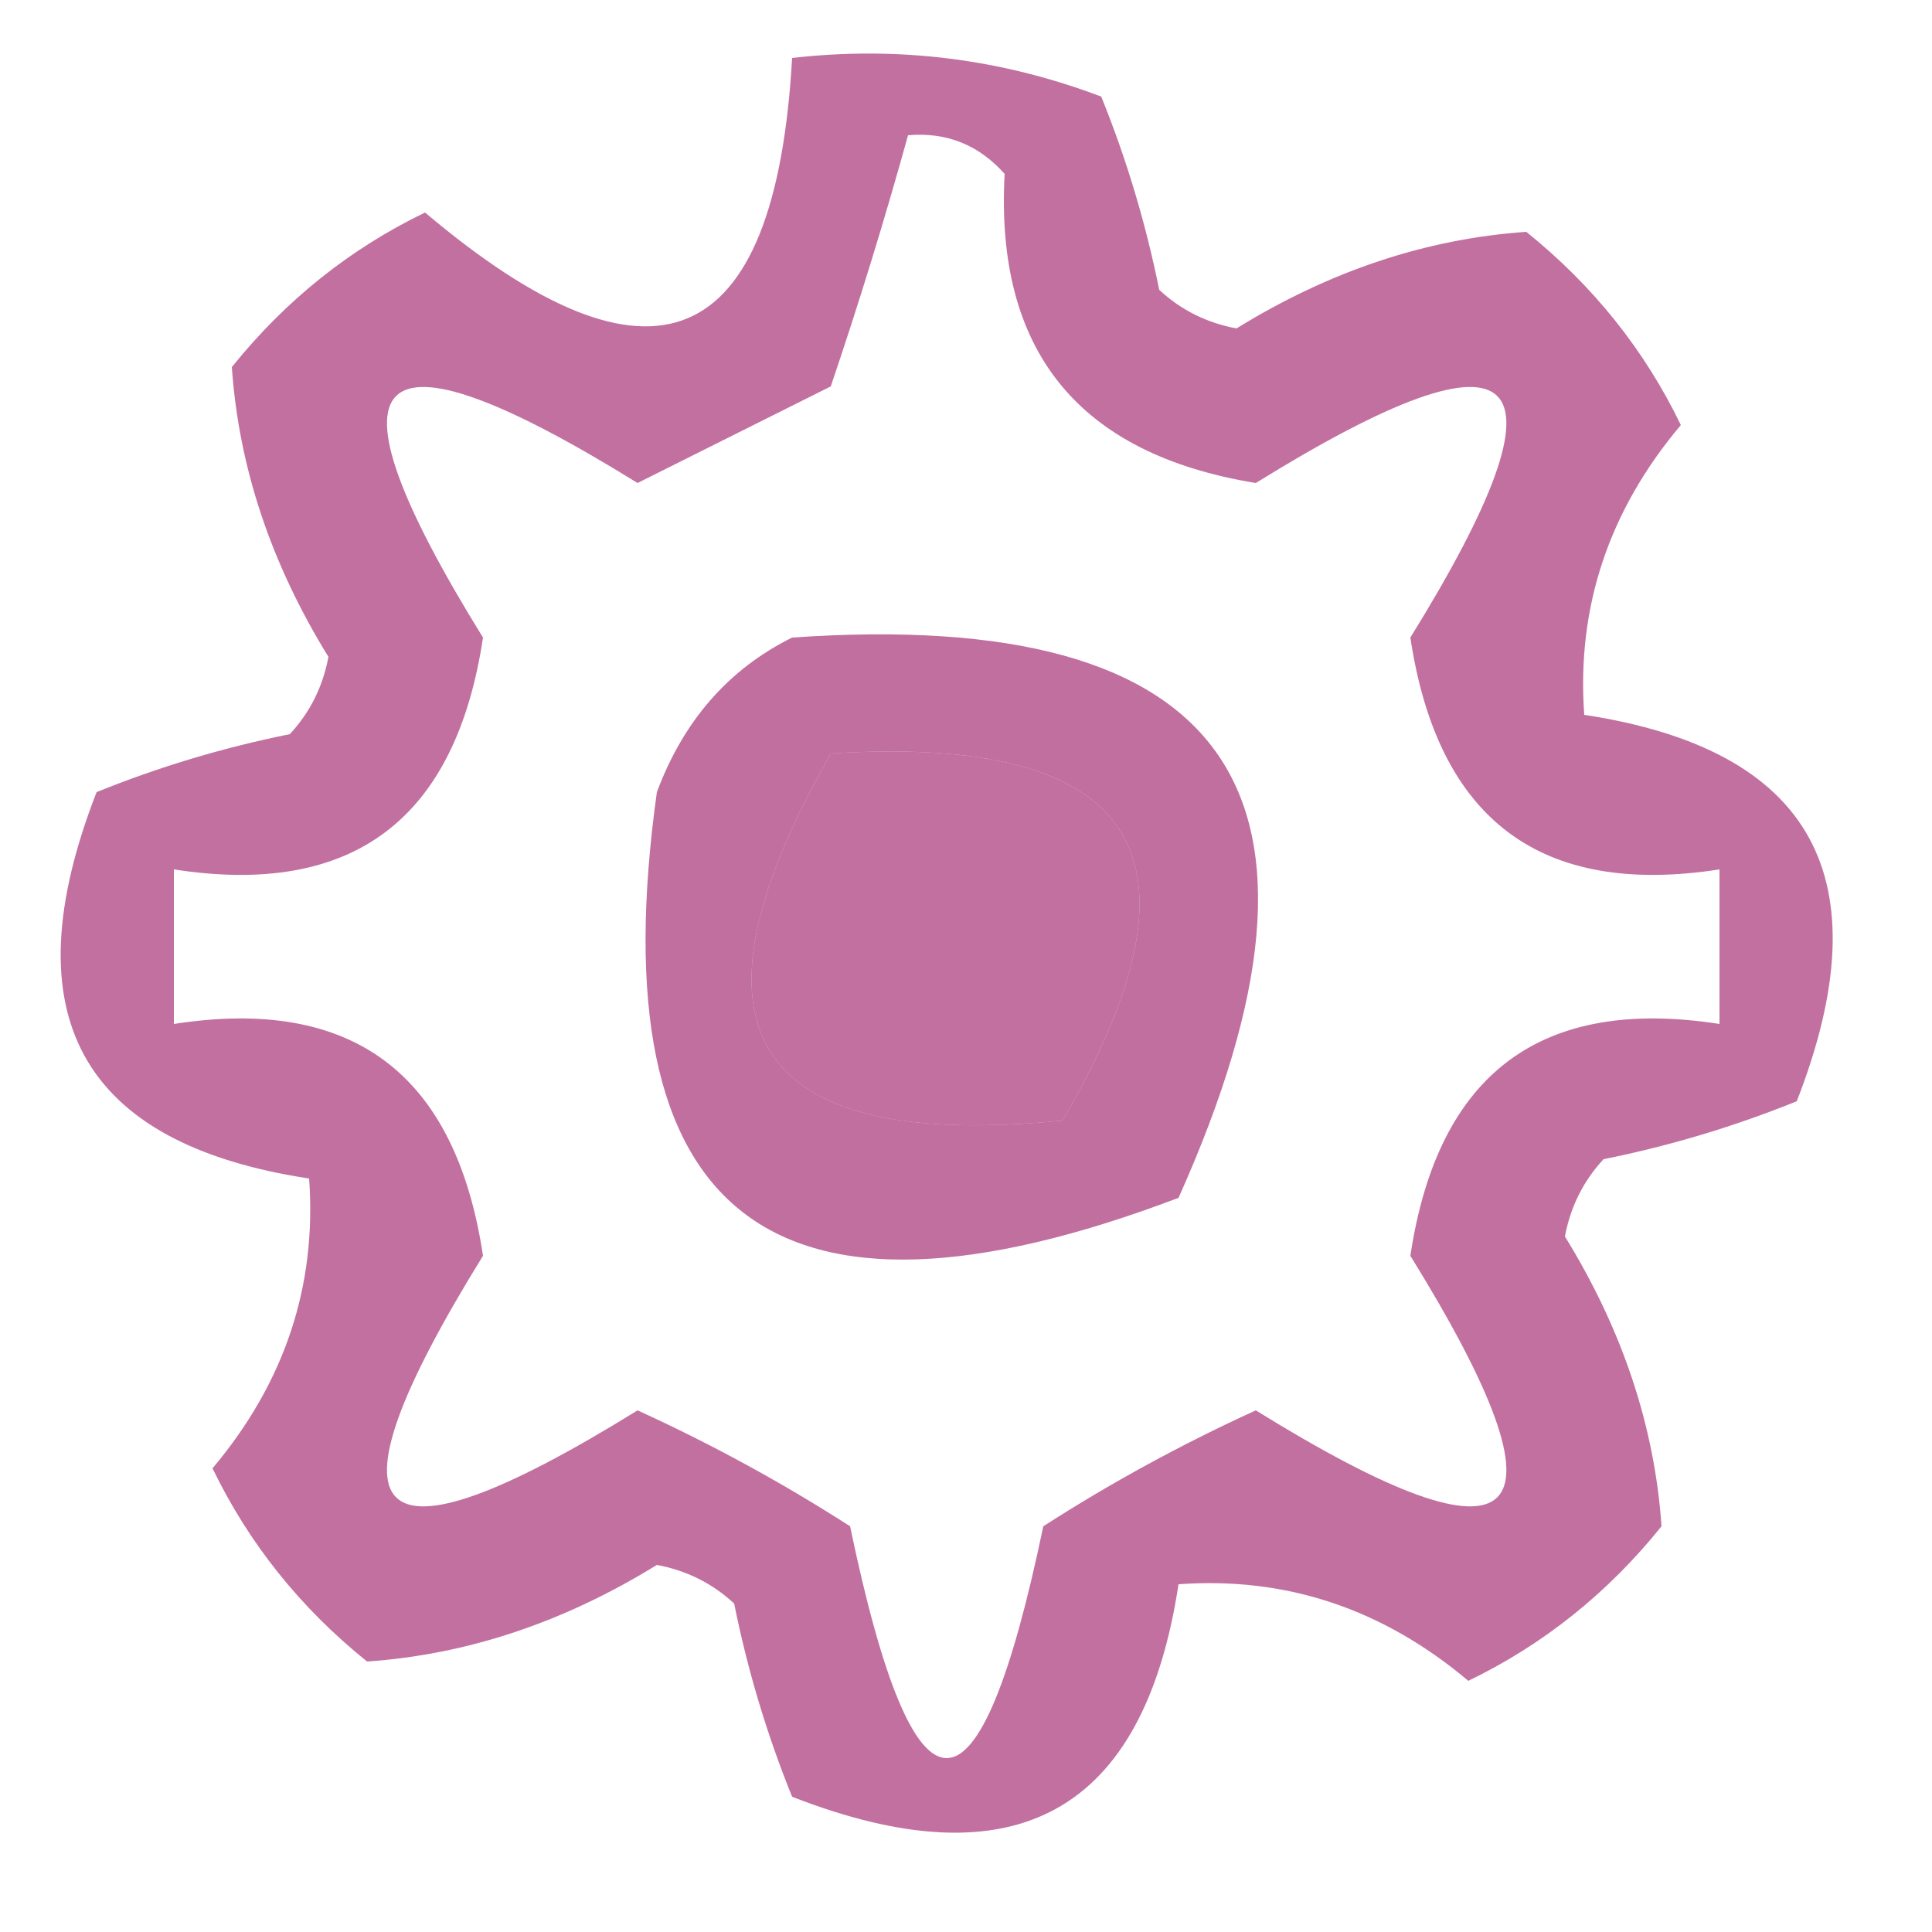 <?xml version="1.0" encoding="utf-8"?>
<!DOCTYPE svg PUBLIC "-//W3C//DTD SVG 1.1//EN" "http://www.w3.org/Graphics/SVG/1.1/DTD/svg11.dtd">
<svg height="50px" style="shape-rendering:geometricPrecision; text-rendering:geometricPrecision; image-rendering:optimizeQuality; fill-rule:evenodd; clip-rule:evenodd" version="1.1" width="50px" xmlns="http://www.w3.org/2000/svg" xmlns:xlink="http://www.w3.org/1999/xlink">
<g><path d="M 20.5,1.5 C 23.247,1.187 25.913,1.52 28.5,2.5C 29.154,4.115 29.654,5.782 30,7.5C 30.561,8.022 31.228,8.355 32,8.5C 34.411,7.013 36.911,6.179 39.5,6C 41.227,7.389 42.561,9.056 43.5,11C 41.633,13.216 40.8,15.716 41,18.5C 46.917,19.4 48.75,22.733 46.5,28.5C 44.885,29.154 43.218,29.654 41.5,30C 40.978,30.561 40.645,31.228 40.5,32C 41.987,34.411 42.821,36.911 43,39.5C 41.611,41.227 39.944,42.561 38,43.5C 35.784,41.633 33.284,40.8 30.5,41C 29.6,46.917 26.267,48.75 20.5,46.5C 19.846,44.885 19.346,43.218 19,41.5C 18.439,40.978 17.772,40.645 17,40.5C 14.589,41.987 12.089,42.821 9.5,43C 7.773,41.611 6.439,39.944 5.5,38C 7.366,35.784 8.2,33.284 8,30.5C 2.083,29.6 0.25,26.267 2.5,20.5C 4.115,19.846 5.782,19.346 7.5,19C 8.022,18.439 8.355,17.772 8.5,17C 7.013,14.589 6.179,12.089 6,9.5C 7.389,7.773 9.056,6.439 11,5.5C 16.898,10.48 20.065,9.147 20.5,1.5 Z M 23.5,3.5 C 24.496,3.414 25.329,3.748 26,4.5C 25.748,9.085 27.915,11.752 32.5,12.5C 39.5,8.167 40.833,9.5 36.5,16.5C 37.21,21.219 39.877,23.219 44.5,22.5C 44.5,23.833 44.5,25.167 44.5,26.5C 39.877,25.781 37.21,27.781 36.5,32.5C 40.833,39.5 39.5,40.833 32.5,36.5C 30.587,37.373 28.753,38.373 27,39.5C 25.333,47.5 23.667,47.5 22,39.5C 20.247,38.373 18.413,37.373 16.5,36.5C 9.5,40.833 8.167,39.5 12.5,32.5C 11.79,27.781 9.123,25.781 4.5,26.5C 4.5,25.167 4.5,23.833 4.5,22.5C 9.123,23.219 11.79,21.219 12.5,16.5C 8.167,9.5 9.5,8.167 16.5,12.5C 18.167,11.667 19.833,10.833 21.5,10C 22.23,7.846 22.897,5.679 23.5,3.5 Z M 21.5,19.5 C 29.486,18.998 31.486,22.165 27.5,29C 19.424,29.805 17.424,26.638 21.5,19.5 Z" fill="#9f206b" style="opacity:0.64"/></g>
<g><path d="M 20.5,16.5 C 31.86,15.71 35.193,20.543 30.5,31C 19.964,34.997 15.464,31.497 17,20.5C 17.69,18.65 18.856,17.316 20.5,16.5 Z M 21.5,19.5 C 17.424,26.638 19.424,29.805 27.5,29C 31.486,22.165 29.486,18.998 21.5,19.5 Z" fill="#9f206b" style="opacity:0.641"/></g>
</svg>